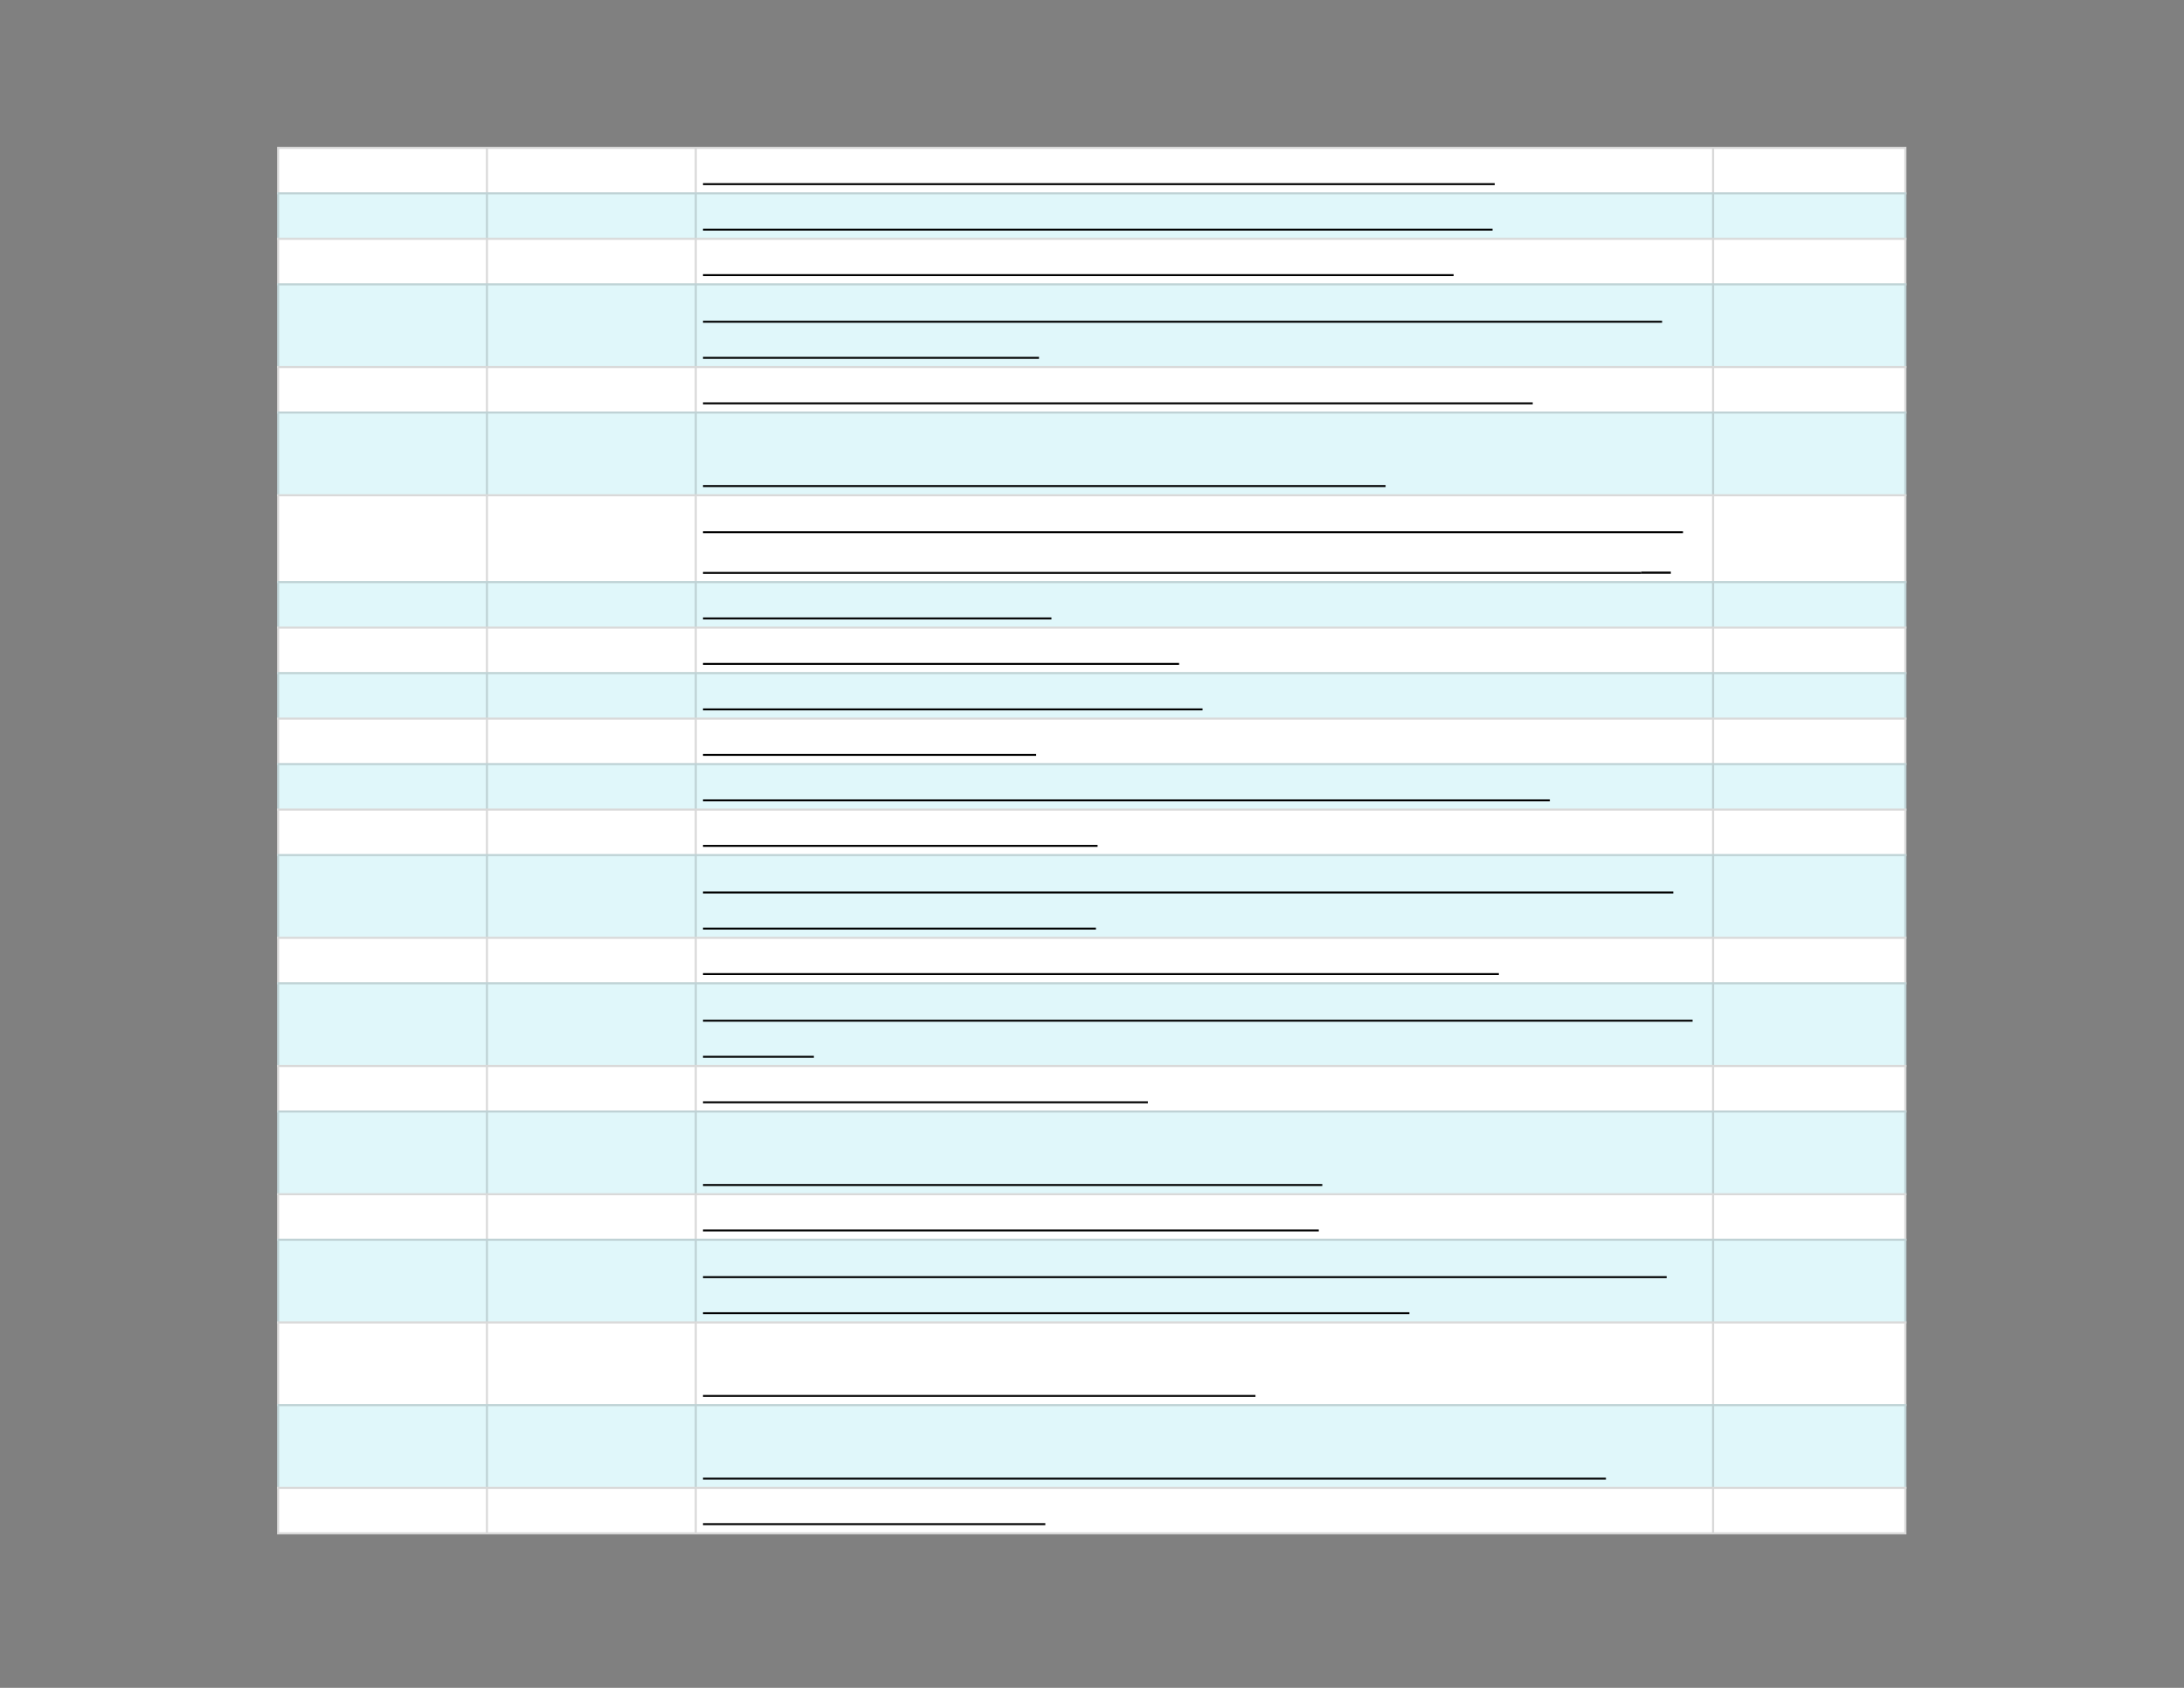 <svg xmlns="http://www.w3.org/2000/svg" xmlns:xlink="http://www.w3.org/1999/xlink" id="body_21" preserveAspectRatio="xMinYMin meet" viewBox="0 0 1056 816"><rect x="0" y="0" width="1056" height="816" fill="#808080" stroke="none"/><defs><clipPath id="1"><path id="" clip-rule="evenodd" transform="matrix(1 0 0 1 0 0)" d="M0 612L0 0L0 0L792 0L792 0L792 612L792 612L0 612z" /></clipPath><clipPath id="2"><path id="" clip-rule="evenodd" transform="matrix(1 0 0 1 0 0)" d="M99.75 52.5L692.25 52.5L692.25 52.5L692.25 557.25L692.25 557.25L99.75 557.25L99.75 557.25L99.75 52.5z" /></clipPath></defs><g transform="matrix(1.333 0 0 1.333 0 0)"><g clip-path="url(#1)"><g clip-path="url(#2)"><path id="118" transform="matrix(1 0 0 -1 0 612)" d="M100.5 558.75L691.5 558.75L691.5 541.5L100.5 541.5L100.5 558.75z" stroke="none" fill="#FFFFFF" fill-rule="nonzero" /><path id="119" transform="matrix(1 0 0 -1 0 612)" d="M100.5 542.25L691.5 542.25L691.5 525L100.5 525L100.5 542.25z" stroke="none" fill="#E0F7FA" fill-rule="nonzero" /><path id="120" transform="matrix(1 0 0 -1 0 612)" d="M100.5 525.75L691.5 525.75L691.5 508.5L100.5 508.5L100.5 525.75z" stroke="none" fill="#FFFFFF" fill-rule="nonzero" /><path id="121" transform="matrix(1 0 0 -1 0 612)" d="M100.5 509.25L691.5 509.25L691.5 478.5L100.5 478.5L100.5 509.25z" stroke="none" fill="#E0F7FA" fill-rule="nonzero" /><path id="122" transform="matrix(1 0 0 -1 0 612)" d="M100.5 479.25L691.5 479.25L691.5 462L100.5 462L100.5 479.25z" stroke="none" fill="#FFFFFF" fill-rule="nonzero" /><path id="123" transform="matrix(1 0 0 -1 0 612)" d="M100.5 462.75L691.5 462.75L691.5 432L100.5 432L100.5 462.75z" stroke="none" fill="#E0F7FA" fill-rule="nonzero" /><path id="124" transform="matrix(1 0 0 -1 0 612)" d="M100.5 432.75L691.5 432.75L691.5 400.5L100.5 400.5L100.5 432.75z" stroke="none" fill="#FFFFFF" fill-rule="nonzero" /><path id="125" transform="matrix(1 0 0 -1 0 612)" d="M100.5 401.25L691.5 401.25L691.5 384L100.5 384L100.5 401.25z" stroke="none" fill="#E0F7FA" fill-rule="nonzero" /><path id="126" transform="matrix(1 0 0 -1 0 612)" d="M100.5 384.75L691.5 384.75L691.5 367.5L100.5 367.5L100.5 384.75z" stroke="none" fill="#FFFFFF" fill-rule="nonzero" /><path id="127" transform="matrix(1 0 0 -1 0 612)" d="M100.5 368.25L691.5 368.25L691.5 351L100.5 351L100.5 368.25z" stroke="none" fill="#E0F7FA" fill-rule="nonzero" /><path id="128" transform="matrix(1 0 0 -1 0 612)" d="M100.5 351.75L691.5 351.75L691.5 334.5L100.5 334.5L100.5 351.75z" stroke="none" fill="#FFFFFF" fill-rule="nonzero" /><path id="129" transform="matrix(1 0 0 -1 0 612)" d="M100.5 335.25L691.5 335.25L691.5 318L100.5 318L100.5 335.25z" stroke="none" fill="#E0F7FA" fill-rule="nonzero" /><path id="130" transform="matrix(1 0 0 -1 0 612)" d="M100.5 318.75L691.5 318.75L691.5 301.5L100.5 301.5L100.5 318.75z" stroke="none" fill="#FFFFFF" fill-rule="nonzero" /><path id="131" transform="matrix(1 0 0 -1 0 612)" d="M100.5 302.25L691.5 302.25L691.5 271.5L100.5 271.5L100.5 302.25z" stroke="none" fill="#E0F7FA" fill-rule="nonzero" /><path id="132" transform="matrix(1 0 0 -1 0 612)" d="M100.5 272.25L691.5 272.25L691.5 255L100.5 255L100.5 272.25z" stroke="none" fill="#FFFFFF" fill-rule="nonzero" /><path id="133" transform="matrix(1 0 0 -1 0 612)" d="M100.5 255.75L691.5 255.75L691.5 225L100.5 225L100.5 255.75z" stroke="none" fill="#E0F7FA" fill-rule="nonzero" /><path id="134" transform="matrix(1 0 0 -1 0 612)" d="M100.5 225.75L691.5 225.75L691.5 208.5L100.5 208.5L100.5 225.75z" stroke="none" fill="#FFFFFF" fill-rule="nonzero" /><path id="135" transform="matrix(1 0 0 -1 0 612)" d="M100.5 209.25L691.5 209.25L691.5 178.5L100.5 178.5L100.5 209.25z" stroke="none" fill="#E0F7FA" fill-rule="nonzero" /><path id="136" transform="matrix(1 0 0 -1 0 612)" d="M100.5 179.25L691.5 179.25L691.5 162L100.5 162L100.5 179.25z" stroke="none" fill="#FFFFFF" fill-rule="nonzero" /><path id="137" transform="matrix(1 0 0 -1 0 612)" d="M100.5 162.75L691.5 162.75L691.5 132L100.5 132L100.5 162.75z" stroke="none" fill="#E0F7FA" fill-rule="nonzero" /><path id="138" transform="matrix(1 0 0 -1 0 612)" d="M100.5 132.75L691.5 132.75L691.5 102L100.5 102L100.5 132.75z" stroke="none" fill="#FFFFFF" fill-rule="nonzero" /><path id="139" transform="matrix(1 0 0 -1 0 612)" d="M100.5 102.75L691.5 102.75L691.5 72L100.5 72L100.5 102.75z" stroke="none" fill="#E0F7FA" fill-rule="nonzero" /><path id="140" transform="matrix(1 0 0 -1 0 612)" d="M100.5 72.75L691.5 72.75L691.5 55.5L100.5 55.5L100.5 72.75z" stroke="none" fill="#FFFFFF" fill-rule="nonzero" /><path id="141" transform="matrix(1 0 0 -1 0 612)" d="M100.5 56.25L691.5 56.25L691.5 55.5L100.5 55.5zM100.5 72.75L691.5 72.75L691.5 72L100.5 72zM100.5 102.75L691.5 102.75L691.5 102L100.5 102zM100.5 132.75L691.5 132.75L691.5 132L100.5 132zM100.5 162.75L691.5 162.75L691.5 162L100.5 162zM100.5 179.25L691.5 179.25L691.5 178.5L100.5 178.5zM100.5 209.25L691.5 209.25L691.5 208.5L100.5 208.5zM100.5 225.75L691.5 225.75L691.5 225L100.5 225zM100.5 255.75L691.5 255.75L691.5 255L100.5 255zM100.5 272.25L691.5 272.25L691.5 271.5L100.5 271.5zM100.5 302.25L691.5 302.25L691.5 301.5L100.5 301.5zM100.5 318.75L691.5 318.75L691.5 318L100.5 318zM100.5 335.25L691.5 335.25L691.5 334.5L100.5 334.5zM100.5 351.75L691.5 351.75L691.5 351L100.5 351zM100.5 368.25L691.5 368.25L691.5 367.5L100.5 367.5zM100.5 384.75L691.5 384.75L691.5 384L100.5 384zM100.5 401.25L691.5 401.25L691.5 400.5L100.5 400.5zM100.5 432.75L691.5 432.75L691.5 432L100.5 432zM100.5 462.75L691.5 462.75L691.5 462L100.5 462zM100.5 479.25L691.5 479.25L691.5 478.5L100.5 478.5zM100.5 509.25L691.5 509.25L691.5 508.5L100.5 508.5zM100.5 525.75L691.5 525.75L691.5 525L100.5 525zM100.5 542.25L691.5 542.25L691.5 541.5L100.5 541.5zM100.5 558.75L691.5 558.75L691.5 558L100.5 558zM691.5 72L691.5 56.25L690.75 56.25L690.75 72zM691.5 102L691.5 72.75L690.75 72.75L690.75 102zM691.5 132L691.5 102.75L690.75 102.75L690.75 132zM691.5 162L691.5 132.75L690.75 132.75L690.75 162zM691.5 178.5L691.5 162.75L690.75 162.75L690.75 178.5zM691.5 208.5L691.5 179.25L690.75 179.25L690.75 208.5zM691.5 225L691.5 209.25L690.75 209.25L690.75 225zM691.5 255L691.5 225.75L690.75 225.75L690.75 255zM691.5 271.5L691.5 255.75L690.75 255.75L690.75 271.5zM691.5 301.5L691.5 272.25L690.75 272.25L690.75 301.5zM691.5 318L691.5 302.25L690.75 302.25L690.75 318zM691.5 334.5L691.5 318.75L690.75 318.75L690.75 334.5zM691.5 351L691.5 335.25L690.75 335.25L690.75 351zM691.5 367.5L691.5 351.75L690.75 351.75L690.75 367.5zM691.5 384L691.5 368.25L690.75 368.25L690.75 384zM691.5 400.5L691.5 384.75L690.75 384.75L690.75 400.5zM691.5 432L691.5 401.25L690.75 401.25L690.75 432zM691.5 462L691.5 432.75L690.75 432.75L690.75 462zM691.5 478.5L691.5 462.75L690.75 462.75L690.75 478.5zM691.5 508.5L691.5 479.25L690.75 479.25L690.75 508.5zM691.5 525L691.5 509.25L690.75 509.25L690.75 525zM691.5 541.5L691.5 525.75L690.75 525.75L690.75 541.5zM691.5 558L691.5 542.25L690.75 542.25L690.75 558zM621.75 72L621.75 56.25L621 56.25L621 72zM621.75 102L621.75 72.75L621 72.75L621 102zM621.75 132L621.75 102.75L621 102.75L621 132zM621.75 162L621.75 132.75L621 132.75L621 162zM621.75 178.5L621.75 162.75L621 162.75L621 178.5zM621.75 208.5L621.75 179.25L621 179.25L621 208.5zM621.75 225L621.75 209.25L621 209.25L621 225zM621.75 255L621.75 225.75L621 225.75L621 255zM621.75 271.5L621.75 255.75L621 255.75L621 271.5zM621.75 301.5L621.75 272.25L621 272.25L621 301.5zM621.75 318L621.75 302.25L621 302.25L621 318zM621.75 334.5L621.75 318.75L621 318.75L621 334.5zM621.75 351L621.75 335.25L621 335.25L621 351zM621.75 367.5L621.75 351.75L621 351.75L621 367.5zM621.75 384L621.75 368.25L621 368.25L621 384zM621.75 400.5L621.75 384.75L621 384.75L621 400.5zM621.75 432L621.75 401.25L621 401.25L621 432zM621.75 462L621.75 432.75L621 432.75L621 462zM621.75 478.5L621.75 462.75L621 462.75L621 478.5zM621.75 508.5L621.75 479.25L621 479.25L621 508.5zM621.75 525L621.75 509.25L621 509.25L621 525zM621.75 541.5L621.75 525.75L621 525.75L621 541.5zM621.75 558L621.75 542.25L621 542.25L621 558zM252.75 72L252.75 56.25L252 56.25L252 72zM252.75 102L252.75 72.75L252 72.75L252 102zM252.75 132L252.75 102.75L252 102.75L252 132zM252.75 162L252.75 132.75L252 132.75L252 162zM252.75 178.5L252.75 162.75L252 162.75L252 178.5zM252.75 208.5L252.75 179.25L252 179.25L252 208.5zM252.75 225L252.75 209.25L252 209.25L252 225zM252.75 255L252.75 225.75L252 225.75L252 255zM252.75 271.5L252.75 255.75L252 255.75L252 271.5zM252.75 301.5L252.75 272.25L252 272.25L252 301.5zM252.75 318L252.75 302.25L252 302.25L252 318zM252.75 334.5L252.75 318.75L252 318.75L252 334.5zM252.75 351L252.75 335.25L252 335.25L252 351zM252.75 367.5L252.75 351.75L252 351.75L252 367.5zM252.75 384L252.75 368.25L252 368.25L252 384zM252.75 400.5L252.75 384.75L252 384.75L252 400.5zM252.75 432L252.75 401.25L252 401.25L252 432zM252.75 462L252.75 432.75L252 432.75L252 462zM252.75 478.5L252.75 462.75L252 462.75L252 478.5zM252.75 508.5L252.75 479.25L252 479.25L252 508.5zM252.75 525L252.75 509.25L252 509.25L252 525zM252.75 541.5L252.75 525.75L252 525.75L252 541.5zM252.75 558L252.75 542.25L252 542.25L252 558zM177 72L177 56.25L176.25 56.25L176.25 72zM177 102L177 72.75L176.25 72.75L176.25 102zM177 132L177 102.75L176.25 102.75L176.25 132zM177 162L177 132.75L176.25 132.75L176.25 162zM177 178.5L177 162.75L176.25 162.75L176.25 178.5zM177 208.5L177 179.25L176.25 179.25L176.25 208.5zM177 225L177 209.25L176.25 209.25L176.25 225zM177 255L177 225.75L176.25 225.75L176.25 255zM177 271.5L177 255.75L176.25 255.75L176.25 271.5zM177 301.5L177 272.25L176.25 272.25L176.25 301.5zM177 318L177 302.25L176.25 302.25L176.25 318zM177 334.5L177 318.75L176.25 318.75L176.25 334.5zM177 351L177 335.25L176.25 335.25L176.25 351zM177 367.5L177 351.75L176.25 351.75L176.25 367.5zM177 384L177 368.25L176.25 368.25L176.25 384zM177 400.5L177 384.75L176.25 384.75L176.25 400.5zM177 432L177 401.25L176.25 401.25L176.25 432zM177 462L177 432.75L176.25 432.75L176.25 462zM177 478.5L177 462.75L176.25 462.75L176.25 478.5zM177 508.5L177 479.25L176.25 479.25L176.25 508.5zM177 525L177 509.25L176.25 509.25L176.25 525zM177 541.5L177 525.75L176.25 525.75L176.25 541.5zM177 558L177 542.25L176.25 542.25L176.25 558zM101.25 72L101.25 56.25L100.5 56.25L100.5 72zM101.25 102L101.25 72.75L100.5 72.75L100.5 102zM101.25 132L101.25 102.75L100.5 102.75L100.5 132zM101.25 162L101.25 132.75L100.5 132.75L100.5 162zM101.25 178.5L101.25 162.75L100.5 162.75L100.5 178.5zM101.25 208.5L101.25 179.25L100.5 179.25L100.5 208.5zM101.25 225L101.25 209.25L100.5 209.25L100.5 225zM101.25 255L101.25 225.75L100.5 225.75L100.5 255zM101.25 271.5L101.25 255.75L100.5 255.75L100.5 271.5zM101.25 301.5L101.25 272.25L100.5 272.25L100.5 301.5zM101.25 318L101.25 302.25L100.5 302.25L100.5 318zM101.25 334.5L101.25 318.75L100.5 318.75L100.5 334.5zM101.25 351L101.25 335.25L100.5 335.25L100.5 351zM101.25 367.5L101.25 351.75L100.5 351.75L100.5 367.5zM101.25 384L101.25 368.25L100.5 368.25L100.5 384zM101.25 400.5L101.25 384.75L100.5 384.75L100.5 400.5zM101.25 432L101.25 401.25L100.5 401.25L100.5 432zM101.25 462L101.25 432.75L100.5 432.75L100.5 462zM101.25 478.5L101.25 462.75L100.5 462.75L100.5 478.5zM101.25 508.5L101.25 479.25L100.5 479.25L100.5 508.5zM101.25 525L101.25 509.25L100.5 509.25L100.5 525zM101.25 541.5L101.25 525.75L100.5 525.75L100.5 541.5zM101.25 558L101.25 542.25L100.5 542.25L100.5 558z" stroke="none" fill="#000000" fill-rule="nonzero" fill-opacity="0.149" /><path id="204" transform="matrix(1 0 0 -1 0 612)" d="M255 545.216L542.182 545.216" stroke="#000000" stroke-width="0.702" fill="none" /><path id="277" transform="matrix(1 0 0 -1 0 612)" d="M255 528.716L541.391 528.716" stroke="#000000" stroke-width="0.702" fill="none" /><path id="349" transform="matrix(1 0 0 -1 0 612)" d="M255 512.216L527.26 512.216" stroke="#000000" stroke-width="0.702" fill="none" /><path id="439" transform="matrix(1 0 0 -1 0 612)" d="M255 495.305L602.889 495.305" stroke="#000000" stroke-width="0.702" fill="none" /><path id="465" transform="matrix(1 0 0 -1 0 612)" d="M255 482.216L376.871 482.216" stroke="#000000" stroke-width="0.702" fill="none" /><path id="539" transform="matrix(1 0 0 -1 0 612)" d="M255 465.716L555.967 465.716" stroke="#000000" stroke-width="0.702" fill="none" /><path id="616" transform="matrix(1 0 0 -1 0 612)" d="M255 435.716L502.59 435.716" stroke="#000000" stroke-width="0.702" fill="none" /><path id="706" transform="matrix(1 0 0 -1 0 612)" d="M255 418.97L610.471 418.97" stroke="#000000" stroke-width="0.702" fill="none" /><path id="771" transform="matrix(1 0 0 -1 0 612)" d="M255 404.216L595.334 404.216" stroke="#000000" stroke-width="0.702" fill="none" /><path id="773" transform="matrix(1 0 0 -1 0 612)" d="M595.334 404.294L606.057 404.294" stroke="#000000" stroke-width="0.786" fill="none" /><path id="816" transform="matrix(1 0 0 -1 0 612)" d="M255 387.716L381.384 387.716" stroke="#000000" stroke-width="0.702" fill="none" /><path id="865" transform="matrix(1 0 0 -1 0 612)" d="M255 371.216L427.688 371.216" stroke="#000000" stroke-width="0.702" fill="none" /><path id="919" transform="matrix(1 0 0 -1 0 612)" d="M255 354.716L436.196 354.716" stroke="#000000" stroke-width="0.702" fill="none" /><path id="964" transform="matrix(1 0 0 -1 0 612)" d="M255 338.216L375.834 338.216" stroke="#000000" stroke-width="0.702" fill="none" /><path id="1045" transform="matrix(1 0 0 -1 0 612)" d="M255 321.716L562.172 321.716" stroke="#000000" stroke-width="0.702" fill="none" /><path id="1089" transform="matrix(1 0 0 -1 0 612)" d="M255 305.216L398.122 305.216" stroke="#000000" stroke-width="0.702" fill="none" /><path id="1186" transform="matrix(1 0 0 -1 0 612)" d="M255 288.305L606.952 288.305" stroke="#000000" stroke-width="0.702" fill="none" /><path id="1214" transform="matrix(1 0 0 -1 0 612)" d="M255 275.216L397.525 275.216" stroke="#000000" stroke-width="0.702" fill="none" /><path id="1287" transform="matrix(1 0 0 -1 0 612)" d="M255 258.716L543.674 258.716" stroke="#000000" stroke-width="0.702" fill="none" /><path id="1392" transform="matrix(1 0 0 -1 0 612)" d="M255 241.805L613.947 241.805" stroke="#000000" stroke-width="0.702" fill="none" /><path id="1401" transform="matrix(1 0 0 -1 0 612)" d="M255 228.716L295.22 228.716" stroke="#000000" stroke-width="0.702" fill="none" /><path id="1450" transform="matrix(1 0 0 -1 0 612)" d="M255 212.216L416.358 212.216" stroke="#000000" stroke-width="0.702" fill="none" /><path id="1519" transform="matrix(1 0 0 -1 0 612)" d="M255 182.216L479.631 182.216" stroke="#000000" stroke-width="0.702" fill="none" /><path id="1579" transform="matrix(1 0 0 -1 0 612)" d="M255 165.716L478.359 165.716" stroke="#000000" stroke-width="0.702" fill="none" /><path id="1668" transform="matrix(1 0 0 -1 0 612)" d="M255 148.805L604.549 148.805" stroke="#000000" stroke-width="0.702" fill="none" /><path id="1716" transform="matrix(1 0 0 -1 0 612)" d="M255 135.716L511.234 135.716" stroke="#000000" stroke-width="0.702" fill="none" /><path id="1778" transform="matrix(1 0 0 -1 0 612)" d="M255 105.716L455.39 105.716" stroke="#000000" stroke-width="0.702" fill="none" /><path id="1868" transform="matrix(1 0 0 -1 0 612)" d="M255 75.716L582.517 75.716" stroke="#000000" stroke-width="0.702" fill="none" /><path id="1911" transform="matrix(1 0 0 -1 0 612)" d="M255 59.216L379.164 59.216" stroke="#000000" stroke-width="0.702" fill="none" /></g></g></g></svg>